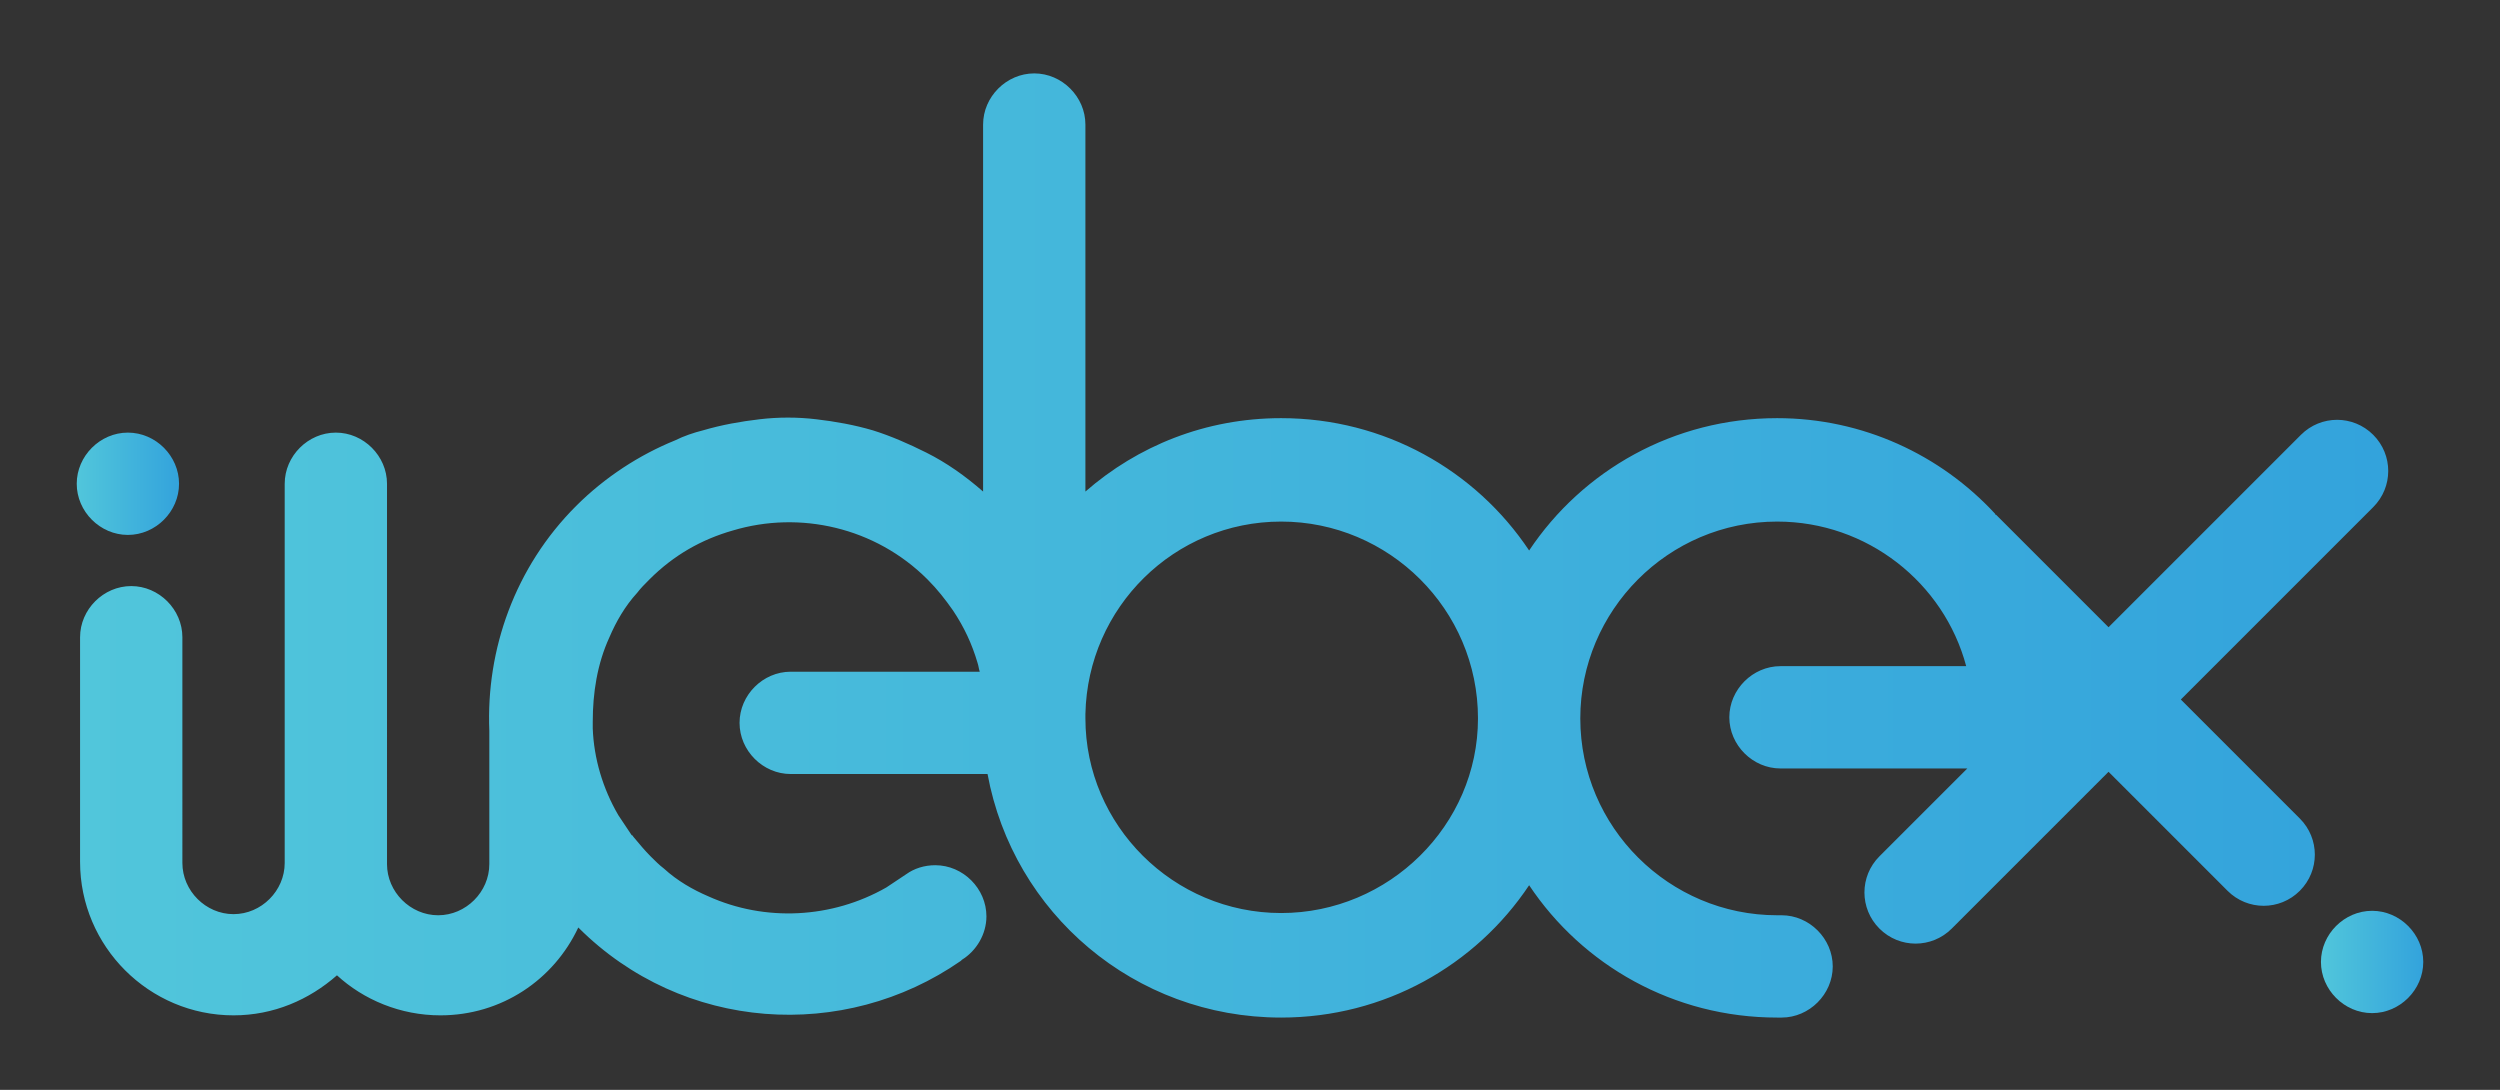 <?xml version="1.0" encoding="utf-8"?>
<!-- Generator: Adobe Illustrator 22.0.1, SVG Export Plug-In . SVG Version: 6.00 Build 0)  -->
<svg version="1.1" id="Layer_1" xmlns="http://www.w3.org/2000/svg" xmlns:xlink="http://www.w3.org/1999/xlink" x="0px" y="0px"
	 viewBox="0 0 224.8 98" style="enable-background:new 0 0 224.8 98;" xml:space="preserve">
<rect x="0" y="0" width="224.8" height="98" fill="#333333" stroke="none"/>
<style type="text/css">
	.st0{fill:url(#XMLID_3_);}
	.st1{fill:url(#XMLID_4_);}
	.st2{fill:url(#XMLID_5_);}
	.st3{fill:url(#XMLID_6_);}
	.st4{fill:#FFFFFF;}
</style>
<linearGradient id="XMLID_3_" gradientUnits="userSpaceOnUse" x1="319.323" y1="130.707" x2="772.883" y2="448.293">
	<stop  offset="0" style="stop-color:#51C6DB"/>
	<stop  offset="1" style="stop-color:#33A3DC"/>
</linearGradient>
<rect id="XMLID_2_" x="295.7" y="164.5" class="st0" width="500.9" height="250"/>
<g id="XMLID_7_">
	<linearGradient id="XMLID_4_" gradientUnits="userSpaceOnUse" x1="6.925" y1="49" x2="214.761" y2="49">
		<stop  offset="0" style="stop-color:#51C6DB"/>
		<stop  offset="1" style="stop-color:#33A3DC"/>
	</linearGradient>
	<path id="XMLID_20_" class="st1" d="M196.1,62.9l17.3-17.3c1.8-1.8,1.8-4.7,0-6.5c-1.8-1.8-4.7-1.8-6.5,0l-17.3,17.3l-10.1-10.1
		c0,0-0.1,0-0.1-0.1c-4.9-5.3-11.9-8.6-19.6-8.6c-9.3,0-17.5,4.7-22.3,11.9c-4.8-7.2-13-11.9-22.3-11.9c-6.8,0-12.9,2.5-17.6,6.6
		v-33c0-2.5-2.1-4.6-4.6-4.6c-2.5,0-4.6,2.1-4.6,4.6v33c-1.6-1.4-3.3-2.6-5.1-3.5c-1.6-0.8-3.2-1.5-4.8-2c-1.7-0.5-3.4-0.8-5.1-1
		c-1.7-0.2-3.4-0.2-5.1,0c-1.7,0.2-3.4,0.5-5.1,1c-0.8,0.2-1.7,0.5-2.5,0.9c-3.2,1.3-6.3,3.3-8.9,5.9c-5.5,5.5-8.1,12.9-7.8,20.2v12
		c0,2.5-2.1,4.6-4.6,4.6c-2.5,0-4.6-2.1-4.6-4.6V64.5V44v-0.5c0-2.5-2.1-4.6-4.6-4.6c0,0,0,0,0,0s0,0,0,0c-2.5,0-4.6,2.1-4.6,4.6V44
		v20.5v13.1c0,2.5-2.1,4.6-4.6,4.6s-4.6-2.1-4.6-4.6V64.5v-6.7v-0.5c0-2.5-2.1-4.6-4.6-4.6s-4.6,2.1-4.6,4.6v19.8c0,0.1,0,0.2,0,0.3
		c0,0,0,0,0,0.1c0,7.6,6.2,13.8,13.8,13.8c3.6,0,6.8-1.4,9.3-3.6c2.4,2.2,5.7,3.6,9.3,3.6c5.5,0,10.2-3.2,12.4-7.9
		c9.4,9.4,23.9,10.3,34.4,3c0,0,0,0,0,0c0,0,0.1-0.1,0.1-0.1c1.3-0.8,2.2-2.3,2.2-3.9c0-2.5-2.1-4.6-4.6-4.6c-1,0-1.9,0.3-2.6,0.8
		l0,0c-0.6,0.4-1.2,0.8-1.8,1.2c-4.9,2.8-10.9,3.1-16,0.8l0,0c-1.4-0.6-2.8-1.4-4-2.5c-0.4-0.3-0.8-0.7-1.2-1.1c0,0,0,0,0,0
		c0,0,0,0,0,0c-0.5-0.5-1-1.1-1.5-1.7c-0.1-0.1-0.1-0.2-0.2-0.2c-0.4-0.6-0.8-1.2-1.2-1.8c-1.4-2.4-2.2-5.1-2.3-7.8v-0.6
		c0,0,0,0,0,0c0-2.6,0.4-5.2,1.5-7.6l0,0c0.6-1.4,1.4-2.8,2.5-4c0.3-0.4,0.7-0.8,1.1-1.2c0,0,0,0,0,0c2.2-2.2,4.7-3.6,7.5-4.4
		c6-1.8,12.8-0.3,17.5,4.4c0.9,0.9,1.6,1.8,2.3,2.8c1,1.5,1.7,3,2.2,4.7c0.1,0.3,0.1,0.5,0.2,0.8H71.1c-2.5,0-4.6,2.1-4.6,4.6
		c0,2.5,2.1,4.6,4.6,4.6h17.7c2.3,12.5,13.2,21.9,26.4,21.9c9.3,0,17.5-4.7,22.3-11.9c4.8,7.2,13,11.9,22.3,11.9c0.1,0,0.2,0,0.3,0
		c0,0,0.1,0,0.1,0c2.5,0,4.6-2.1,4.6-4.6c0-2.5-2.1-4.6-4.6-4.6c-0.1,0-0.2,0-0.2,0l0,0c0,0,0,0,0,0c-0.1,0-0.1,0-0.2,0
		c-9.7,0-17.7-7.9-17.7-17.7c0-9.7,7.9-17.7,17.7-17.7c8.1,0,15,5.5,17,13h-16.7c-2.5,0-4.6,2.1-4.6,4.6c0,2.5,2.1,4.6,4.6,4.6h16.7
		h0.1L169,77c-1.8,1.8-1.8,4.7,0,6.5s4.7,1.8,6.5,0l14.1-14.1l10.7,10.7c1.8,1.8,4.7,1.8,6.5,0c1.8-1.8,1.8-4.7,0-6.5L196.1,62.9z
		 M115.2,82.1c-9.7,0-17.6-7.9-17.6-17.5c0,0,0-0.1,0-0.1v-0.3c0.2-9.6,8-17.3,17.6-17.3c9.7,0,17.7,7.9,17.7,17.7
		C132.9,74.2,124.9,82.1,115.2,82.1z"/>
	<linearGradient id="XMLID_5_" gradientUnits="userSpaceOnUse" x1="208.671" y1="86.54" x2="217.898" y2="86.54">
		<stop  offset="0" style="stop-color:#51C6DB"/>
		<stop  offset="1" style="stop-color:#33A3DC"/>
	</linearGradient>
	<path id="XMLID_23_" class="st2" d="M213.3,81.9c-2.5,0-4.6,2.1-4.6,4.6c0,2.5,2.1,4.6,4.6,4.6s4.6-2.1,4.6-4.6
		C217.9,84,215.8,81.9,213.3,81.9z"/>
	<linearGradient id="XMLID_6_" gradientUnits="userSpaceOnUse" x1="6.925" y1="43.444" x2="16.152" y2="43.444">
		<stop  offset="0" style="stop-color:#51C6DB"/>
		<stop  offset="1" style="stop-color:#33A3DC"/>
	</linearGradient>
	<path id="XMLID_24_" class="st3" d="M11.5,48.1c2.5,0,4.6-2.1,4.6-4.6c0-2.5-2.1-4.6-4.6-4.6s-4.6,2.1-4.6,4.6
		C6.9,46,9,48.1,11.5,48.1z"/>
</g>
<g id="XMLID_35_">
	<path id="XMLID_38_" class="st4" d="M636.2,311l17.3-17.3c1.8-1.8,1.8-4.7,0-6.5c-1.8-1.8-4.7-1.8-6.5,0l-17.3,17.3l-10.1-10.1
		c0,0-0.1,0-0.1-0.1c-4.9-5.3-11.9-8.6-19.6-8.6c-9.3,0-17.5,4.7-22.3,11.9c-4.8-7.2-13-11.9-22.3-11.9c-6.8,0-12.9,2.5-17.6,6.6
		v-33c0-2.5-2.1-4.6-4.6-4.6s-4.6,2.1-4.6,4.6v33c-1.6-1.4-3.3-2.6-5.1-3.5c-1.6-0.8-3.2-1.5-4.8-2c-1.7-0.5-3.4-0.8-5.1-1
		c-1.7-0.2-3.4-0.2-5.1,0c-1.7,0.2-3.4,0.5-5.1,1c-0.8,0.2-1.7,0.5-2.5,0.9c-3.2,1.3-6.3,3.3-8.9,5.9c-5.5,5.5-8.1,12.9-7.8,20.2v12
		c0,2.5-2.1,4.6-4.6,4.6c-2.5,0-4.6-2.1-4.6-4.6v-13.1v-20.5v-0.5c0-2.5-2.1-4.6-4.6-4.6c0,0,0,0,0,0c0,0,0,0,0,0
		c-2.5,0-4.6,2.1-4.6,4.6v0.5v20.5v13.1c0,2.5-2.1,4.6-4.6,4.6c-2.5,0-4.6-2.1-4.6-4.6v-13.1V306v-0.5c0-2.5-2.1-4.6-4.6-4.6
		c-2.5,0-4.6,2.1-4.6,4.6v19.8c0,0.1,0,0.2,0,0.3c0,0,0,0,0,0.1c0,7.6,6.2,13.8,13.8,13.8c3.6,0,6.8-1.4,9.3-3.6
		c2.4,2.2,5.7,3.6,9.3,3.6c5.5,0,10.2-3.2,12.4-7.9c9.4,9.4,23.9,10.3,34.4,3c0,0,0,0,0,0c0,0,0.1-0.1,0.1-0.1
		c1.3-0.8,2.2-2.3,2.2-3.9c0-2.5-2.1-4.6-4.6-4.6c-1,0-1.9,0.3-2.6,0.8l0,0c-0.6,0.4-1.2,0.8-1.8,1.2c-4.9,2.8-10.9,3.1-16,0.8l0,0
		c-1.4-0.6-2.8-1.4-4-2.5c-0.4-0.3-0.8-0.7-1.2-1.1c0,0,0,0,0,0c0,0,0,0,0,0c-0.5-0.5-1-1.1-1.5-1.7c-0.1-0.1-0.1-0.2-0.2-0.2
		c-0.4-0.6-0.8-1.2-1.2-1.8c-1.4-2.4-2.2-5.1-2.3-7.8V313c0,0,0,0,0,0c0-2.6,0.4-5.2,1.5-7.6l0,0c0.6-1.4,1.4-2.8,2.5-4
		c0.3-0.4,0.7-0.8,1.1-1.2c0,0,0,0,0,0c2.2-2.2,4.7-3.6,7.5-4.4c6-1.8,12.8-0.3,17.5,4.4c0.9,0.9,1.6,1.8,2.3,2.8
		c1,1.5,1.7,3,2.2,4.7c0.1,0.3,0.1,0.5,0.2,0.8h-16.7c-2.5,0-4.6,2.1-4.6,4.6c0,2.5,2.1,4.6,4.6,4.6h17.7
		c2.3,12.5,13.2,21.9,26.4,21.9c9.3,0,17.5-4.7,22.3-11.9c4.8,7.2,13,11.9,22.3,11.9c0.1,0,0.2,0,0.3,0c0,0,0.1,0,0.1,0
		c2.5,0,4.6-2.1,4.6-4.6c0-2.5-2.1-4.6-4.6-4.6c-0.1,0-0.2,0-0.2,0l0,0c0,0,0,0,0,0c-0.1,0-0.1,0-0.2,0c-9.7,0-17.7-7.9-17.7-17.7
		c0-9.7,7.9-17.7,17.7-17.7c8.1,0,15,5.5,17,13h-16.7c-2.5,0-4.6,2.1-4.6,4.6s2.1,4.6,4.6,4.6h16.7h0.1l-7.9,7.9
		c-1.8,1.8-1.8,4.7,0,6.5s4.7,1.8,6.5,0l14.1-14.1l10.7,10.7c1.8,1.8,4.7,1.8,6.5,0c1.8-1.8,1.8-4.7,0-6.5L636.2,311z M555.2,330.3
		c-9.7,0-17.6-7.9-17.6-17.5c0,0,0-0.1,0-0.1v-0.3c0.2-9.6,8-17.3,17.6-17.3c9.7,0,17.7,7.9,17.7,17.7
		C572.9,322.4,565,330.3,555.2,330.3z"/>
	<path id="XMLID_37_" class="st4" d="M653.3,330.1c-2.5,0-4.6,2.1-4.6,4.6s2.1,4.6,4.6,4.6c2.5,0,4.6-2.1,4.6-4.6
		S655.9,330.1,653.3,330.1z"/>
	<path id="XMLID_36_" class="st4" d="M451.6,296.2c2.5,0,4.6-2.1,4.6-4.6c0-2.5-2.1-4.6-4.6-4.6c-2.5,0-4.6,2.1-4.6,4.6
		C447,294.2,449,296.2,451.6,296.2z"/>
</g>
</svg>
